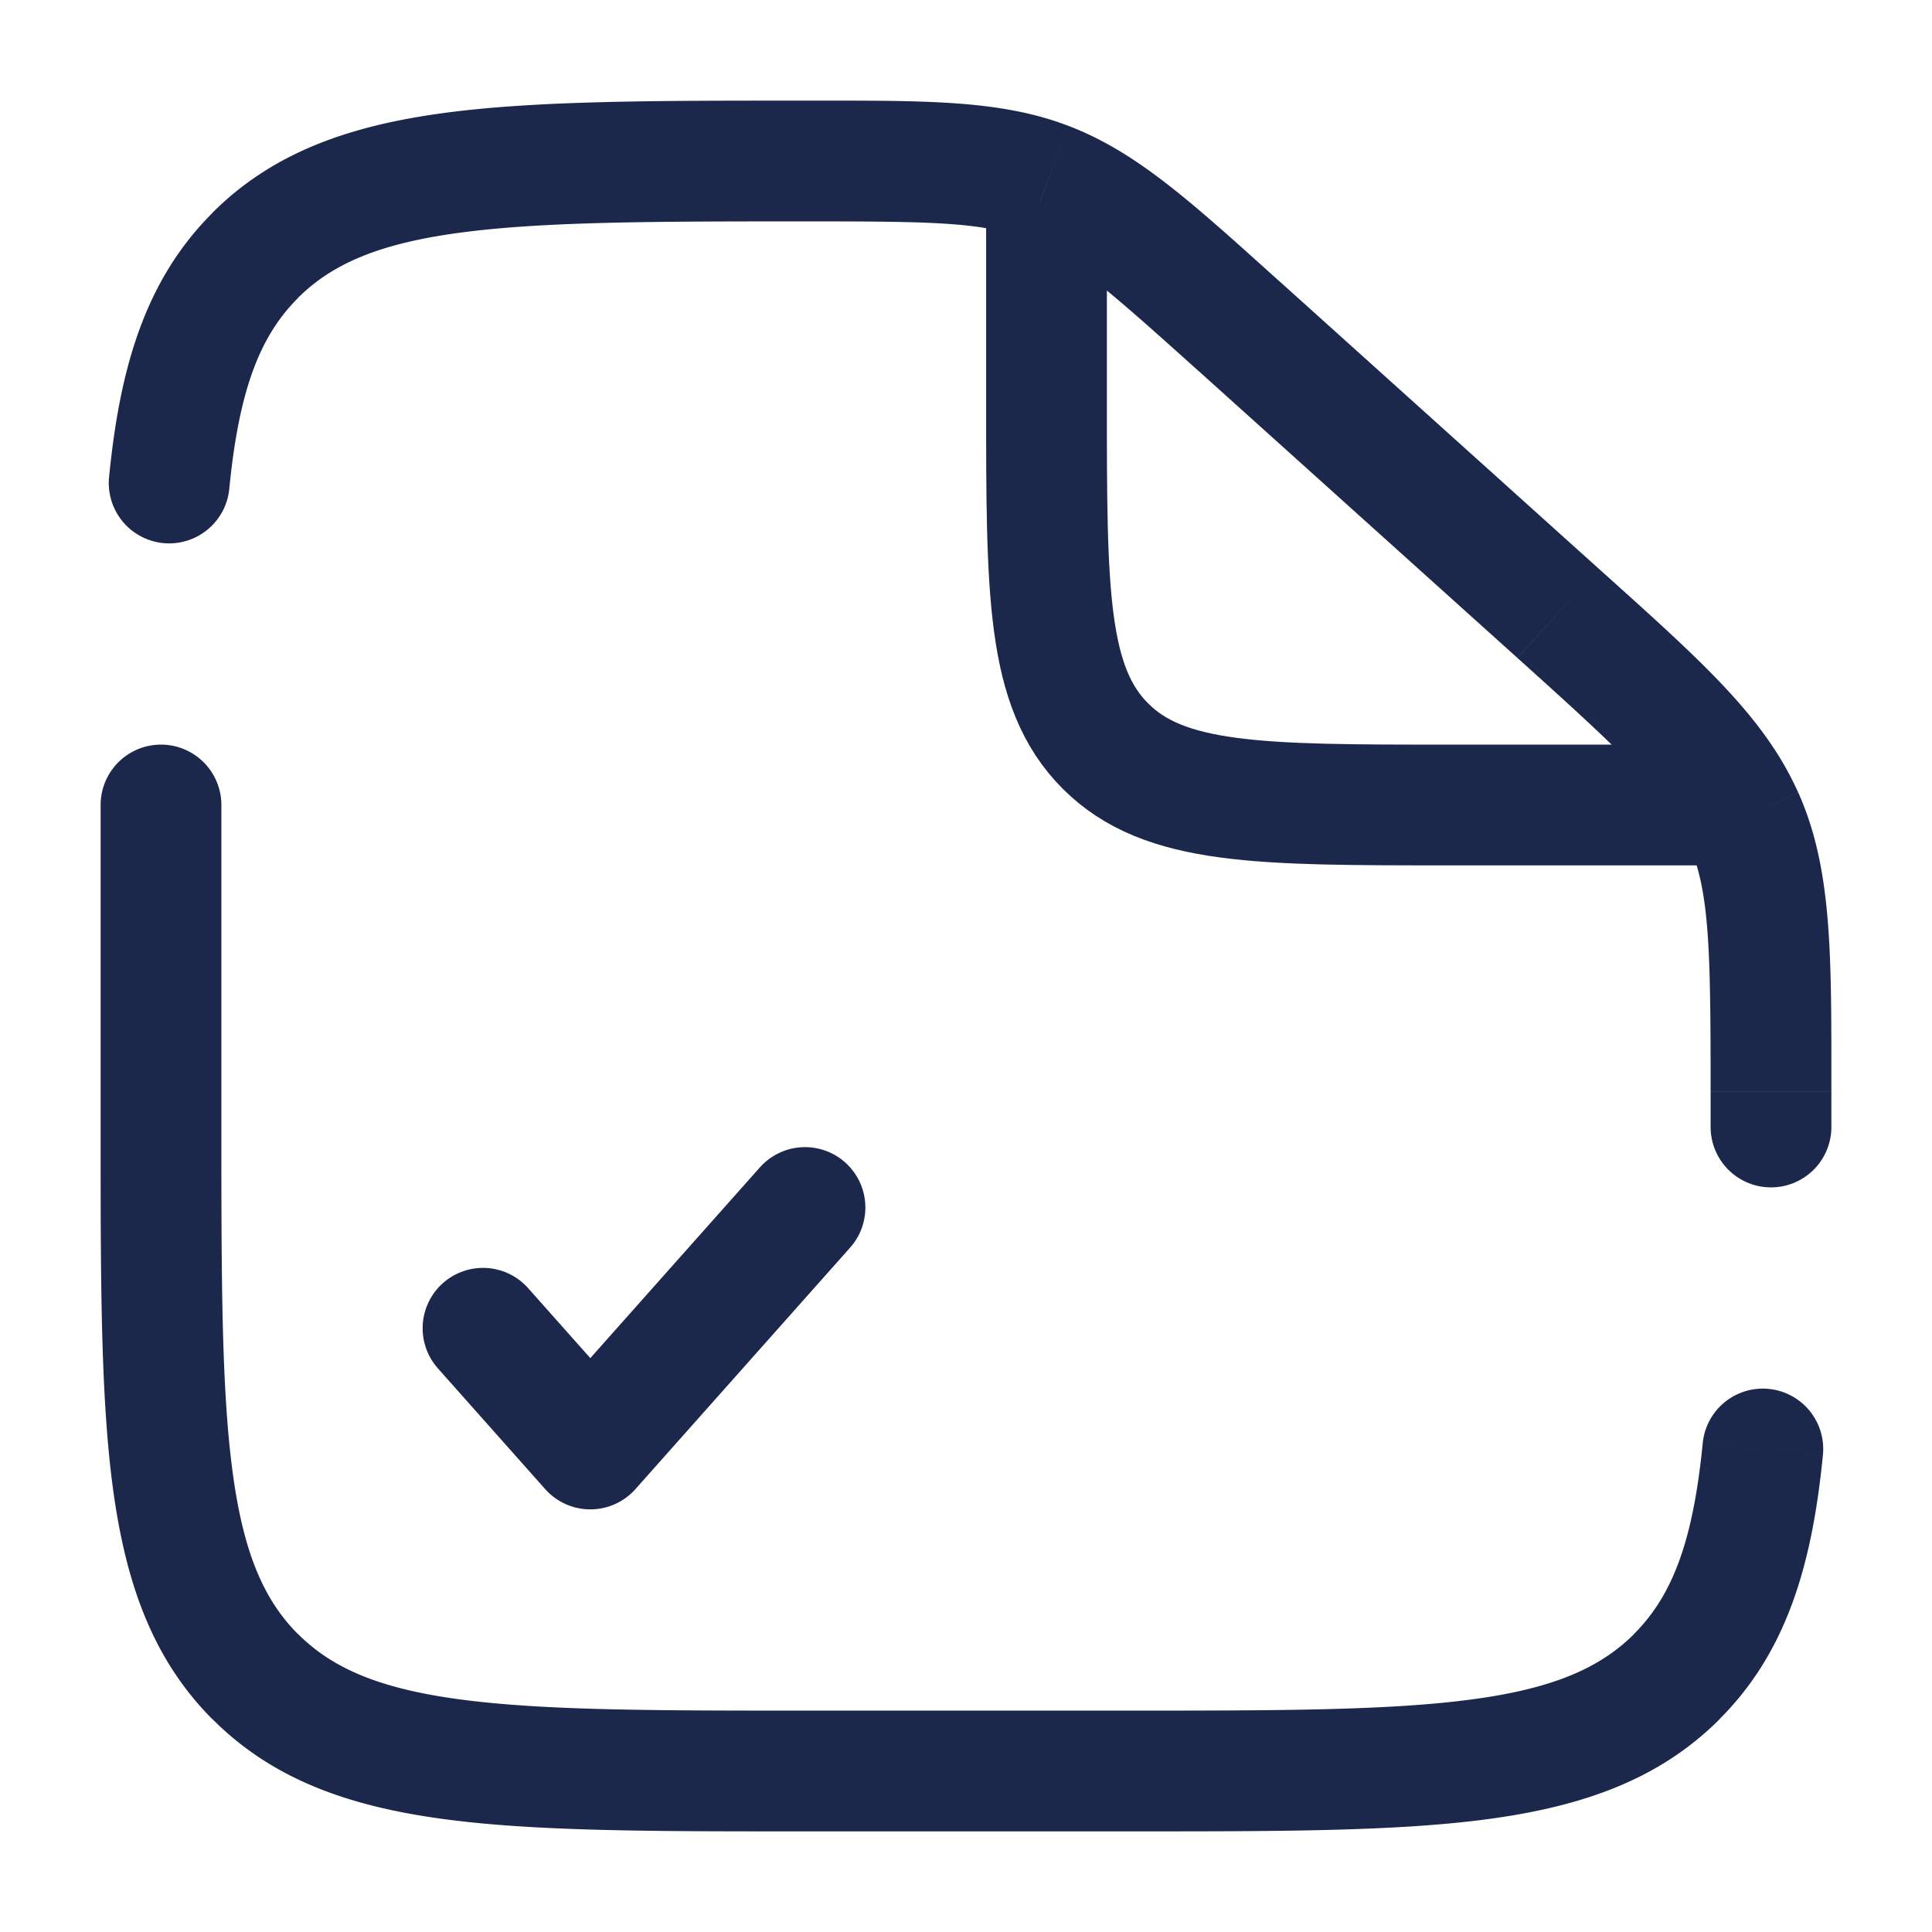 <svg xmlns="http://www.w3.org/2000/svg" width="24" height="24" fill="none">
  <path stroke="#1C274C" stroke-width="1.5" d="M13 2.5V5c0 2.357 0 3.536.732 4.268C14.464 10 15.643 10 18 10h4"/>
  <path stroke="#1C274C" stroke-linecap="round" stroke-linejoin="round" stroke-width="1.5" d="M6 16.5 7.333 18 10 15"/>
  <path fill="#1C274C" d="M2.75 10a.75.75 0 0 0-1.5 0h1.5Zm18.5 4a.75.75 0 0 0 1.5 0h-1.5Zm-5.857-9.946-.502.557.502-.557Zm3.959 3.563-.502.557.502-.557Zm2.302 2.537-.685.305.685-.305ZM3.172 20.828l.53-.53-.53.53Zm17.656 0-.53-.53.53.53ZM1.355 5.927a.75.75 0 0 0 1.493.146l-1.493-.146Zm21.29 12.146a.75.75 0 1 0-1.493-.146l1.493.146ZM14 21.25h-4v1.5h4v-1.5ZM2.75 14v-4h-1.5v4h1.5Zm18.5-.437V14h1.5v-.437h-1.5ZM14.891 4.61l3.959 3.563 1.003-1.115-3.958-3.563-1.004 1.115Zm7.859 8.952c0-1.689.015-2.758-.41-3.714l-1.371.61c.266.598.281 1.283.281 3.104h1.5Zm-3.9-5.389c1.353 1.218 1.853 1.688 2.119 2.285l1.37-.61c-.426-.957-1.23-1.66-2.486-2.79L18.85 8.174ZM10.03 2.75c1.582 0 2.179.012 2.71.216l.538-1.4c-.852-.328-1.78-.316-3.248-.316v1.5Zm5.865.746c-1.086-.977-1.765-1.604-2.617-1.93l-.537 1.4c.532.204.98.592 2.15 1.645l1.004-1.115ZM10 21.25c-1.907 0-3.261-.002-4.29-.14-1.005-.135-1.585-.389-2.008-.812l-1.06 1.06c.748.75 1.697 1.081 2.869 1.239 1.15.155 2.625.153 4.489.153v-1.5ZM1.25 14c0 1.864-.002 3.338.153 4.489.158 1.172.49 2.121 1.238 2.87l1.06-1.06c-.422-.424-.676-1.004-.811-2.01-.138-1.027-.14-2.382-.14-4.289h-1.5ZM14 22.75c1.864 0 3.338.002 4.489-.153 1.172-.158 2.121-.49 2.87-1.238l-1.06-1.06c-.424.422-1.004.676-2.01.811-1.027.138-2.382.14-4.289.14v1.5Zm-3.97-21.5c-1.875 0-3.356-.002-4.511.153-1.177.158-2.129.49-2.878 1.238l1.06 1.06c.424-.422 1.005-.676 2.017-.811 1.033-.138 2.395-.14 4.312-.14v-1.5ZM2.848 6.073c.121-1.234.382-1.9.854-2.371l-1.06-1.06c-.836.834-1.153 1.919-1.287 3.285l1.493.146Zm18.304 11.854c-.121 1.234-.383 1.9-.854 2.371l1.06 1.06c.836-.834 1.153-1.919 1.287-3.285l-1.493-.146Z"/>
</svg>
